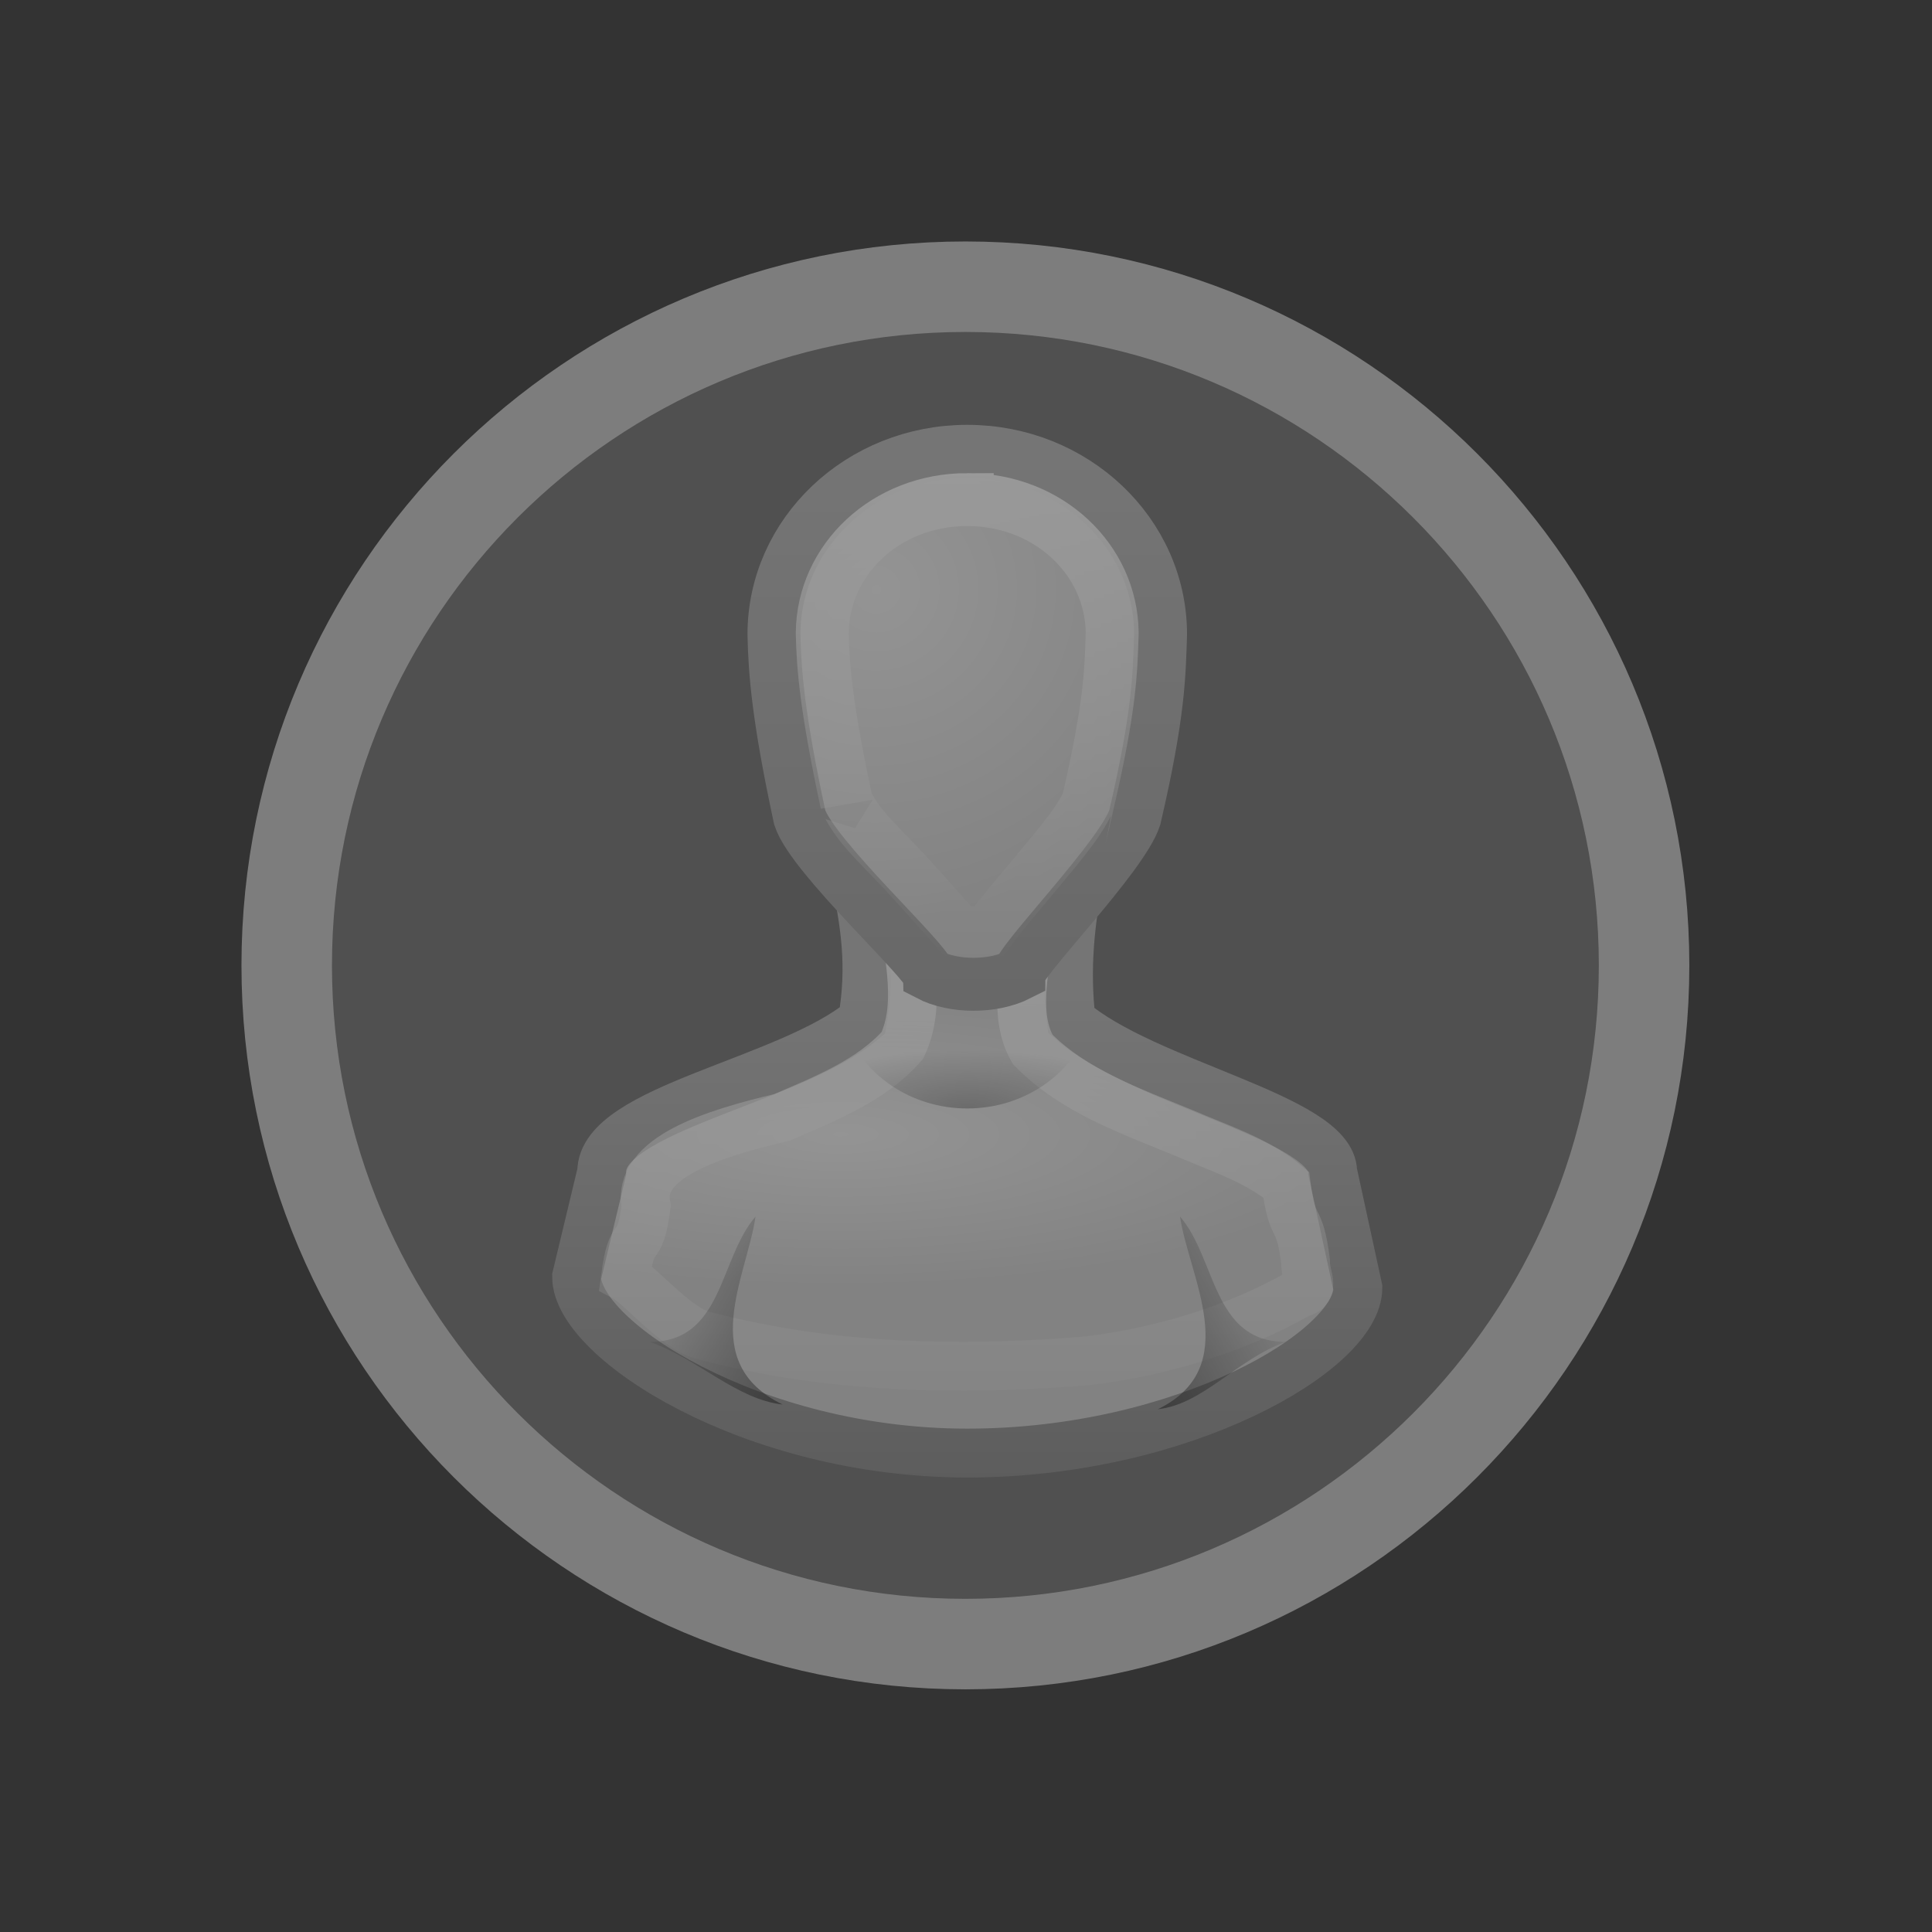 <?xml version="1.0" encoding="UTF-8" standalone="no"?>
<!-- Created with Inkscape (http://www.inkscape.org/) -->

<svg
   xmlns:dc="http://purl.org/dc/elements/1.1/"
   xmlns:cc="http://creativecommons.org/ns#"
   xmlns:rdf="http://www.w3.org/1999/02/22-rdf-syntax-ns#"
   xmlns:svg="http://www.w3.org/2000/svg"
   xmlns="http://www.w3.org/2000/svg"
   xmlns:xlink="http://www.w3.org/1999/xlink"
   xmlns:sodipodi="http://sodipodi.sourceforge.net/DTD/sodipodi-0.dtd"
   xmlns:inkscape="http://www.inkscape.org/namespaces/inkscape"
   width="16"
   height="16"
   id="svg2"
   sodipodi:version="0.32"
   inkscape:version="0.91 r13725"
   version="1.0"
   sodipodi:docname="user-offline.svg"
   inkscape:output_extension="org.inkscape.output.svg.inkscape"
   inkscape:export-filename="/home/andrea/aspetto/icone/mie/stock/flat/volume-0.png"
   inkscape:export-xdpi="90"
   inkscape:export-ydpi="90">
  <rect width="100%" height="100%" fill="#333333" stroke="none"/>
  <defs
     id="defs4">
    <linearGradient
       id="linearGradient6954">
      <stop
         id="stop6960"
         style="stop-color:#f5f5f5;stop-opacity:1"
         offset="0" />
      <stop
         id="stop6962"
         style="stop-color:#d2d2d2;stop-opacity:1"
         offset="1" />
    </linearGradient>
    <linearGradient
       id="linearGradient3785">
      <stop
         id="stop3787"
         style="stop-color:#b8b8b8;stop-opacity:1"
         offset="0" />
      <stop
         id="stop3789"
         style="stop-color:#878787;stop-opacity:1"
         offset="1" />
    </linearGradient>
    <linearGradient
       id="linearGradient3341">
      <stop
         id="stop3343"
         style="stop-color:#ffffff;stop-opacity:1"
         offset="0" />
      <stop
         id="stop3345"
         style="stop-color:#ffffff;stop-opacity:0"
         offset="1" />
    </linearGradient>
    <linearGradient
       id="linearGradient5060">
      <stop
         id="stop5062"
         style="stop-color:#000000;stop-opacity:1"
         offset="0" />
      <stop
         id="stop5064"
         style="stop-color:#000000;stop-opacity:0"
         offset="1" />
    </linearGradient>
    <radialGradient
       inkscape:collect="always"
       xlink:href="#linearGradient6954"
       id="radialGradient4161"
       gradientUnits="userSpaceOnUse"
       gradientTransform="matrix(0.677,0,0,0.193,-5.016,9.998)"
       cx="25"
       cy="28.66"
       fx="25"
       fy="28.66"
       r="16" />
    <linearGradient
       inkscape:collect="always"
       xlink:href="#linearGradient3785"
       id="linearGradient4163"
       gradientUnits="userSpaceOnUse"
       gradientTransform="matrix(0.516,0,0,0.517,-0.984,-0.492)"
       x1="30"
       y1="25.085"
       x2="30"
       y2="45" />
    <linearGradient
       inkscape:collect="always"
       xlink:href="#linearGradient3341"
       id="linearGradient4165"
       gradientUnits="userSpaceOnUse"
       gradientTransform="matrix(0.516,0,0,0.517,-0.984,-0.492)"
       x1="29.996"
       y1="21.44"
       x2="29.996"
       y2="43.531" />
    <radialGradient
       inkscape:collect="always"
       xlink:href="#linearGradient6954"
       id="radialGradient4167"
       gradientUnits="userSpaceOnUse"
       gradientTransform="matrix(0.866,-0.071,0.068,0.849,-11.039,-4.205)"
       cx="26.376"
       cy="12.313"
       fx="26.376"
       fy="12.313"
       r="8" />
    <linearGradient
       inkscape:collect="always"
       xlink:href="#linearGradient3785"
       id="linearGradient4169"
       gradientUnits="userSpaceOnUse"
       gradientTransform="matrix(0.528,0,0,0.536,-1.331,-1.404)"
       x1="30"
       y1="5"
       x2="30"
       y2="44.679" />
    <linearGradient
       inkscape:collect="always"
       xlink:href="#linearGradient5060"
       id="linearGradient4171"
       gradientUnits="userSpaceOnUse"
       gradientTransform="matrix(0.75,0,0,0.435,-5.128,2.917)"
       x1="22"
       y1="39"
       x2="17"
       y2="37.438" />
    <radialGradient
       inkscape:collect="always"
       xlink:href="#linearGradient5060"
       id="radialGradient4173"
       gradientUnits="userSpaceOnUse"
       gradientTransform="matrix(0.815,-3.8844793e-7,1.136461e-7,0.253,-9.948,6.59)"
       cx="30"
       cy="33.188"
       fx="30"
       fy="33.188"
       r="4.688" />
    <linearGradient
       inkscape:collect="always"
       xlink:href="#linearGradient5060"
       id="linearGradient4175"
       gradientUnits="userSpaceOnUse"
       gradientTransform="matrix(-0.75,0,0,0.435,34.15,2.917)"
       x1="22"
       y1="39"
       x2="17"
       y2="37.438" />
    <linearGradient
       inkscape:collect="always"
       xlink:href="#linearGradient3341"
       id="linearGradient4177"
       gradientUnits="userSpaceOnUse"
       gradientTransform="matrix(0.528,0,0,0.536,-1.331,-1.404)"
       x1="30"
       y1="6.334"
       x2="30"
       y2="24.913" />
  </defs>
  <sodipodi:namedview
     id="base"
     pagecolor="#dcdcc8"
     bordercolor="#666666"
     borderopacity="1.0"
     inkscape:pageopacity="0"
     inkscape:pageshadow="2"
     inkscape:zoom="6.7083334"
     inkscape:cx="14.962442"
     inkscape:cy="38.491027"
     inkscape:document-units="px"
     inkscape:current-layer="layer1"
     showgrid="false"
     inkscape:window-width="1440"
     inkscape:window-height="830"
     inkscape:window-x="0"
     inkscape:window-y="24"
     showguides="true"
     inkscape:guide-bbox="true"
     inkscape:window-maximized="1" />
  <g
     inkscape:label="Livello 1"
     inkscape:groupmode="layer"
     id="layer1"
     transform="translate(0,-16)">
    <g
       id="layer1-7"
       transform="matrix(0.545,0,0,0.545,2,18)"
       style="opacity:0.5">
      <path
         d="m 11,0.687 c -5.69,0 -10.313,4.622 -10.313,10.313 0,5.69 4.622,10.313 10.313,10.313 5.69,0 10.313,-4.622 10.313,-10.313 0,-5.69 -4.622,-10.313 -10.313,-10.313 z"
         id="path2555"
         style="fill:#c8c8c8;fill-opacity:0.392;stroke:#c8c8c8;stroke-width:1.375;stroke-linecap:round;stroke-linejoin:round;stroke-miterlimit:4;stroke-opacity:1;stroke-dasharray:none;stroke-dashoffset:0"
         inkscape:connector-curvature="0" />
      <g
         transform="matrix(0.742,0,0,0.742,0.269,2.044)"
         id="g3758">
        <path
           inkscape:connector-curvature="0"
           d="m 12.177,10.1 c 0.238,1.125 0.37,1.975 0.177,3.1 -1.502,1.248 -5.345,1.808 -5.339,3.1 L 6.5,18.446 c 0,1.284 3.582,3.611 8,3.611 4.418,0 8,-2.1 8,-3.384 l -0.516,-2.374 c -0.006,-1.105 -3.871,-1.808 -5.355,-3.1 -0.127,-1.044 -0.026,-2.056 0.194,-3.1 z"
           id="path3766"
           style="fill:url(#radialGradient4161);fill-opacity:1;stroke:url(#linearGradient4163);stroke-width:1;stroke-miterlimit:4;stroke-opacity:1;stroke-dasharray:none"
           sodipodi:nodetypes="ccccsccccc" />
        <path
           inkscape:connector-curvature="0"
           d="m 13.219,11.094 c 0.087,0.857 0.335,1.801 -0.048,2.616 -0.643,0.728 -1.595,1.094 -2.467,1.473 C 9.323,15.51 7.714,16 7.925,16.998 7.783,18.061 7.642,17.396 7.5,18.459 c 0.306,0.161 1.081,1.094 1.625,1.196 2.521,0.667 5.168,0.725 7.755,0.52 1.512,-0.166 3.089,-0.634 4.433,-1.395 0.335,-0.074 0.107,-0.316 0.115,-0.655 -0.132,-1.021 -0.264,-0.541 -0.396,-1.563 -0.588,-0.503 -1.391,-0.754 -2.106,-1.065 -1.083,-0.447 -2.251,-0.853 -3.087,-1.708 -0.392,-0.69 -0.161,-1.539 -0.107,-2.286 0.26,-0.528 -0.223,-0.402 -0.553,-0.41 -0.653,0 -1.306,0 -1.959,0 z"
           id="path3742"
           style="fill:none;stroke:url(#linearGradient4165);stroke-width:1;stroke-miterlimit:4;stroke-opacity:1"
           sodipodi:nodetypes="ccccccccccccccc" />
        <path
           inkscape:connector-curvature="0"
           d="m 14.5,1.542 c -2.186,0 -3.958,1.679 -3.958,3.75 0.017,0.766 0.082,1.677 0.528,3.75 0.264,0.804 2.617,2.947 2.639,3.214 0.512,0.268 1.319,0.268 1.847,0 0,-0.268 2.111,-2.411 2.375,-3.214 0.502,-2.155 0.501,-2.947 0.528,-3.75 0,-2.071 -1.772,-3.75 -3.958,-3.75 z"
           id="path3764"
           style="fill:url(#radialGradient4167);fill-opacity:1;stroke:url(#linearGradient4169);stroke-width:1.084;stroke-miterlimit:4;stroke-opacity:1;stroke-dasharray:none" />
        <path
           inkscape:connector-curvature="0"
           d="M 10.72,21.063 C 8.948,20.202 9.987,18.439 10.164,17.214 9.414,18.084 9.5,19.78 8,19.78 c 1,0.356 1.782,1.181 2.72,1.283 z"
           id="path3848"
           style="opacity:0.5;fill:url(#linearGradient4171);fill-opacity:1;stroke:none"
           sodipodi:nodetypes="cccc" />
        <path
           inkscape:connector-curvature="0"
           d="M 12,13.35 C 12.366,14.31 13.343,15 14.5,15 c 1.157,0 2.134,-0.69 2.5,-1.65 l -5,0 z"
           id="path3833"
           style="opacity:0.3;fill:url(#radialGradient4173);fill-opacity:1;stroke:none" />
        <path
           inkscape:connector-curvature="0"
           d="m 18.4,21.161 c 1.772,-0.862 0.635,-2.722 0.458,-3.947 0.75,0.87 0.664,2.566 2.164,2.566 -1,0.356 -1.685,1.278 -2.622,1.38 z"
           id="path3720"
           style="opacity:0.5;fill:url(#linearGradient4175);fill-opacity:1;stroke:none"
           sodipodi:nodetypes="cccc" />
        <path
           inkscape:connector-curvature="0"
           d="m 14.5,2.531 c -1.667,0 -2.951,1.23 -2.969,2.719 1.39e-4,0.006 -1.45e-4,0.025 0,0.031 0.016,0.708 0.086,1.527 0.5,3.469 -0.005,-0.037 0.097,0.204 0.312,0.469 0.232,0.285 0.567,0.608 0.875,0.938 0.308,0.329 0.599,0.669 0.844,0.938 0.094,0.103 0.172,0.187 0.25,0.281 0.167,0.035 0.415,0.032 0.625,0 0.062,-0.084 0.115,-0.159 0.188,-0.25 0.218,-0.272 0.474,-0.576 0.75,-0.906 0.276,-0.33 0.569,-0.681 0.781,-0.969 0.198,-0.268 0.307,-0.503 0.312,-0.5 0.461,-2 0.474,-2.67 0.5,-3.469 0,-0.01 1.19e-4,-0.021 0,-0.031 C 17.451,3.762 16.167,2.531 14.5,2.531 z"
           id="path3730"
           style="fill:none;stroke:url(#linearGradient4177);stroke-width:1.084;stroke-miterlimit:4;stroke-opacity:1;stroke-dasharray:none" />
      </g>
    </g>
  </g>
</svg>
